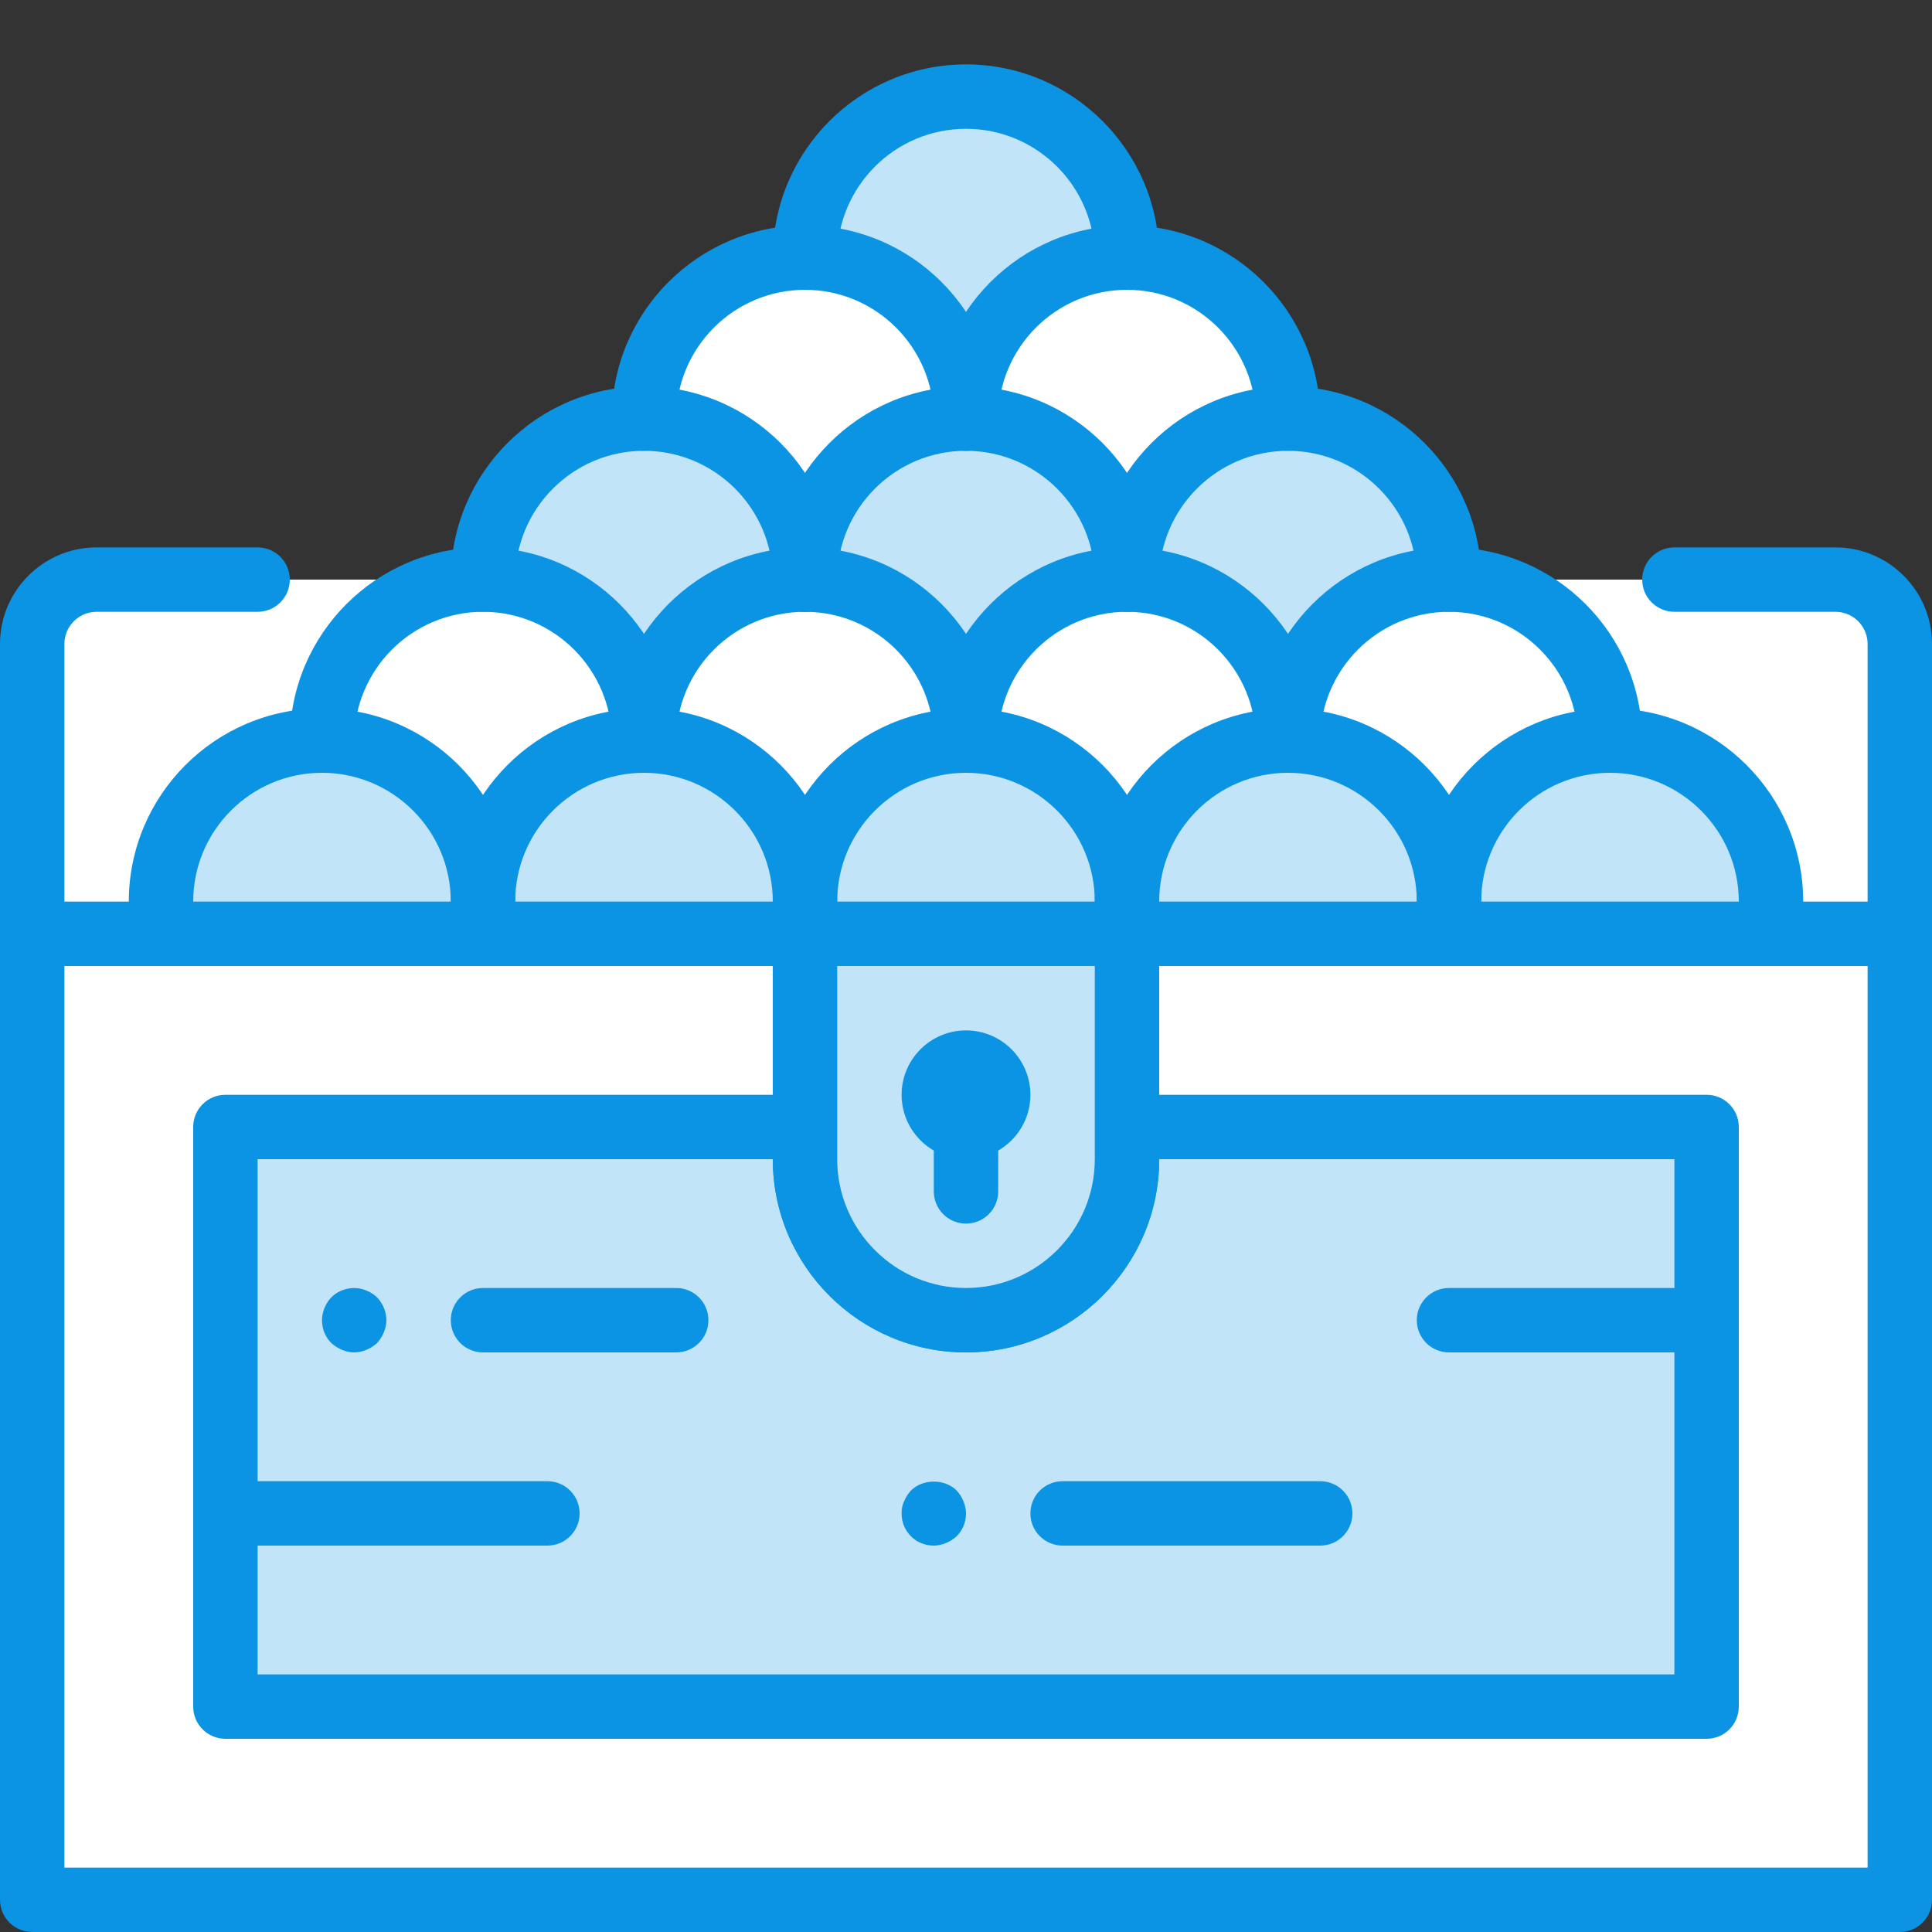 <?xml version="1.0" ?><!DOCTYPE svg  PUBLIC '-//W3C//DTD SVG 1.1//EN'  'http://www.w3.org/Graphics/SVG/1.1/DTD/svg11.dtd'><svg height="60px" id="Layer_1" style="enable-background:new 0 0 60 60;" version="1.1" viewBox="0 0 60 60" width="60px" xml:space="preserve" xmlns="http://www.w3.org/2000/svg" xmlns:xlink="http://www.w3.org/1999/xlink"><rect x="0" y="0" width="60" height="60" fill="#333333" stroke="none"/><style type="text/css">
	.st0{fill:#C2E4F8;}
	.st1{fill:#0A94E3;}
	.st2{fill:#FFFFFF;}
	.st3{fill:#E45544;}
	.st4{fill-rule:evenodd;clip-rule:evenodd;fill:#C2E4F8;}
	.st5{fill:#76D03B;}
	.st6{fill:none;stroke:#0A94E3;stroke-width:2;stroke-linecap:round;stroke-linejoin:round;stroke-miterlimit:10;}
	.st7{fill-rule:evenodd;clip-rule:evenodd;fill:#FFFFFF;}
</style><path class="st2" d="M52,18h5c1.105,0,2,0.895,2,2v39H1V20c0-1.105,0.895-2,2-2h5"/><path class="st1" d="M59,60H1c-0.553,0-1-0.447-1-1V20c0-1.654,1.346-3,3-3h5c0.553,0,1,0.447,1,1  s-0.447,1-1,1H3c-0.552,0-1,0.448-1,1v38h56V20c0-0.552-0.448-1-1-1h-5c-0.553,0-1-0.447-1-1  s0.447-1,1-1h5c1.654,0,3,1.346,3,3v39C60,59.553,59.553,60,59,60z"/><path class="st0" d="M35,35v1c0,2.762-2.239,5-5,5c-2.761,0-5-2.238-5-5v-1H7v18h46V35H35z"/><path class="st1" d="M53,54H7c-0.553,0-1-0.447-1-1V35c0-0.553,0.447-1,1-1h18c0.553,0,1,0.447,1,1v1  c0,2.206,1.794,4,4,4s4-1.794,4-4v-1c0-0.553,0.447-1,1-1h18c0.553,0,1,0.447,1,1v18  C54,53.553,53.553,54,53,54z M8,52h44V36H36c0,3.309-2.691,6-6,6s-6-2.691-6-6H8V52z"/><path class="st0" d="M35,29v7c0,2.761-2.239,5-5,5l0,0c-2.761,0-5-2.239-5-5v-7H35z"/><path class="st1" d="M30,42c-3.309,0-6-2.691-6-6v-7c0-0.553,0.447-1,1-1h10c0.553,0,1,0.447,1,1v7  C36,39.309,33.309,42,30,42z M26,30v6c0,2.206,1.794,4,4,4s4-1.794,4-4v-6H26z"/><path class="st1" d="M21,42h-6c-0.553,0-1-0.447-1-1s0.447-1,1-1h6c0.553,0,1,0.447,1,1S21.553,42,21,42z"/><path class="st1" d="M11,42c-0.13,0-0.26-0.03-0.38-0.08s-0.23-0.12-0.33-0.21  C10.1,41.52,10,41.27,10,41c0-0.26,0.109-0.521,0.29-0.71  c0.279-0.28,0.729-0.37,1.09-0.21c0.13,0.05,0.229,0.12,0.33,0.21  C11.89,40.479,12,40.74,12,41c0,0.13-0.03,0.26-0.08,0.38  s-0.12,0.229-0.21,0.33C11.609,41.8,11.5,41.87,11.38,41.92S11.13,42,11,42z"/><path class="st1" d="M41,48h-8c-0.553,0-1-0.447-1-1s0.447-1,1-1h8c0.553,0,1,0.447,1,1S41.553,48,41,48z"/><path class="st1" d="M17,48H7c-0.553,0-1-0.447-1-1s0.447-1,1-1h10c0.553,0,1,0.447,1,1S17.553,48,17,48z"/><path class="st1" d="M53,42h-8c-0.553,0-1-0.447-1-1s0.447-1,1-1h8c0.553,0,1,0.447,1,1S53.553,42,53,42z"/><path class="st1" d="M29,48c-0.271,0-0.521-0.101-0.71-0.29C28.1,47.52,28,47.27,28,47  c0-0.13,0.02-0.26,0.08-0.38c0.05-0.12,0.12-0.23,0.21-0.33  c0.37-0.37,1.05-0.37,1.42,0c0.09,0.1,0.16,0.21,0.21,0.33  S30,46.87,30,47c0,0.27-0.101,0.52-0.29,0.71  C29.609,47.8,29.5,47.87,29.38,47.92S29.13,48,29,48z"/><path class="st1" d="M30,38c-0.553,0-1-0.447-1-1v-3c0-0.553,0.447-1,1-1s1,0.447,1,1v3  C31,37.553,30.553,38,30,38z"/><path class="st1" d="M30,36c-1.103,0-2-0.897-2-2s0.897-2,2-2s2,0.897,2,2S31.103,36,30,36z M30,33.998V34  V33.998z"/><path class="st0" d="M55,28v1H45v-1c0-2.76,2.24-5,5-5S55,25.24,55,28z"/><path class="st0" d="M45,28v1H35v-1c0-2.76,2.24-5,5-5S45,25.24,45,28z"/><path class="st0" d="M35,28v1H25v-1c0-2.76,2.24-5,5-5S35,25.24,35,28z"/><path class="st0" d="M25,28v1H15v-1c0-2.76,2.24-5,5-5S25,25.24,25,28z"/><path class="st0" d="M15,28v1H5v-1c0-2.76,2.24-5,5-5S15,25.24,15,28z"/><path class="st2" d="M30,23c-2.76,0-5,2.24-5,5c0-2.76-2.24-5-5-5c0-2.76,2.24-5,5-5  S30,20.24,30,23z"/><path class="st2" d="M40,23c-2.76,0-5,2.24-5,5c0-2.76-2.24-5-5-5c0-2.76,2.24-5,5-5  S40,20.24,40,23z"/><path class="st2" d="M50,23c-2.76,0-5,2.24-5,5c0-2.76-2.24-5-5-5c0-2.76,2.24-5,5-5  S50,20.24,50,23z"/><path class="st2" d="M20,23c-2.76,0-5,2.24-5,5c0-2.76-2.24-5-5-5c0-2.76,2.24-5,5-5  S20,20.24,20,23z"/><path class="st0" d="M35,8c-2.76,0-5,2.24-5,5c0-2.76-2.24-5-5-5c0-2.76,2.24-5,5-5  S35,5.24,35,8z"/><path class="st2" d="M30,13c-2.76,0-5,2.24-5,5c0-2.76-2.24-5-5-5c0-2.76,2.24-5,5-5  S30,10.24,30,13z"/><path class="st2" d="M40,13c-2.76,0-5,2.24-5,5c0-2.76-2.24-5-5-5c0-2.76,2.24-5,5-5  S40,10.24,40,13z"/><path class="st1" d="M5,30c-0.553,0-1-0.447-1-1v-1c0-3.309,2.691-6,6-6s6,2.691,6,6  c0,0.553-0.447,1-1,1s-1-0.447-1-1c0-2.206-1.794-4-4-4s-4,1.794-4,4v1C6,29.553,5.553,30,5,30z"/><path class="st1" d="M15,30c-0.553,0-1-0.447-1-1v-1c0-3.309,2.691-6,6-6s6,2.691,6,6  c0,0.553-0.447,1-1,1s-1-0.447-1-1c0-2.206-1.794-4-4-4s-4,1.794-4,4v1C16,29.553,15.553,30,15,30z  "/><path class="st1" d="M25,30c-0.553,0-1-0.447-1-1v-1c0-3.309,2.691-6,6-6s6,2.691,6,6  c0,0.553-0.447,1-1,1s-1-0.447-1-1c0-2.206-1.794-4-4-4s-4,1.794-4,4v1C26,29.553,25.553,30,25,30z  "/><path class="st1" d="M35,30c-0.553,0-1-0.447-1-1v-1c0-3.309,2.691-6,6-6s6,2.691,6,6  c0,0.553-0.447,1-1,1s-1-0.447-1-1c0-2.206-1.794-4-4-4s-4,1.794-4,4v1C36,29.553,35.553,30,35,30z  "/><path class="st1" d="M55,30c-0.553,0-1-0.447-1-1v-1c0-2.206-1.794-4-4-4s-4,1.794-4,4v1  c0,0.553-0.447,1-1,1s-1-0.447-1-1v-1c0-3.309,2.691-6,6-6s6,2.691,6,6v1  C56,29.553,55.553,30,55,30z"/><path class="st0" d="M40,23c0-2.76-2.24-5-5-5c0-2.76,2.24-5,5-5s5,2.24,5,5  C42.24,18,40,20.24,40,23z"/><path class="st0" d="M35,18c-2.76,0-5,2.24-5,5c0-2.76-2.24-5-5-5c0-2.76,2.24-5,5-5  S35,15.24,35,18z"/><path class="st0" d="M25,18c-2.76,0-5,2.24-5,5c0-2.76-2.24-5-5-5c0-2.76,2.24-5,5-5  S25,15.24,25,18z"/><path class="st1" d="M59,30H1c-0.553,0-1-0.447-1-1s0.447-1,1-1h58c0.553,0,1,0.447,1,1S59.553,30,59,30z"/><path class="st1" d="M35,9c-0.553,0-1-0.447-1-1c0-2.206-1.794-4-4-4s-4,1.794-4,4c0,0.553-0.447,1-1,1  s-1-0.447-1-1c0-3.309,2.691-6,6-6s6,2.691,6,6C36,8.553,35.553,9,35,9z"/><path class="st1" d="M30,14c-0.553,0-1-0.447-1-1c0-2.206-1.794-4-4-4s-4,1.794-4,4  c0,0.553-0.447,1-1,1s-1-0.447-1-1c0-3.309,2.691-6,6-6s6,2.691,6,6C31,13.553,30.553,14,30,14z"/><path class="st1" d="M40,14c-0.553,0-1-0.447-1-1c0-2.206-1.794-4-4-4s-4,1.794-4,4  c0,0.553-0.447,1-1,1s-1-0.447-1-1c0-3.309,2.691-6,6-6s6,2.691,6,6C41,13.553,40.553,14,40,14z"/><path class="st1" d="M25,19c-0.553,0-1-0.447-1-1c0-2.206-1.794-4-4-4s-4,1.794-4,4  c0,0.553-0.447,1-1,1s-1-0.447-1-1c0-3.309,2.691-6,6-6s6,2.691,6,6C26,18.553,25.553,19,25,19z"/><path class="st1" d="M35,19c-0.553,0-1-0.447-1-1c0-2.206-1.794-4-4-4s-4,1.794-4,4  c0,0.553-0.447,1-1,1s-1-0.447-1-1c0-3.309,2.691-6,6-6s6,2.691,6,6C36,18.553,35.553,19,35,19z"/><path class="st1" d="M45,19c-0.553,0-1-0.447-1-1c0-2.206-1.794-4-4-4s-4,1.794-4,4  c0,0.553-0.447,1-1,1s-1-0.447-1-1c0-3.309,2.691-6,6-6s6,2.691,6,6C46,18.553,45.553,19,45,19z"/><path class="st1" d="M20,24c-0.553,0-1-0.447-1-1c0-2.206-1.794-4-4-4s-4,1.794-4,4  c0,0.553-0.447,1-1,1s-1-0.447-1-1c0-3.309,2.691-6,6-6s6,2.691,6,6C21,23.553,20.553,24,20,24z"/><path class="st1" d="M30,24c-0.553,0-1-0.447-1-1c0-2.206-1.794-4-4-4s-4,1.794-4,4  c0,0.553-0.447,1-1,1s-1-0.447-1-1c0-3.309,2.691-6,6-6s6,2.691,6,6C31,23.553,30.553,24,30,24z"/><path class="st1" d="M40,24c-0.553,0-1-0.447-1-1c0-2.206-1.794-4-4-4s-4,1.794-4,4  c0,0.553-0.447,1-1,1s-1-0.447-1-1c0-3.309,2.691-6,6-6s6,2.691,6,6C41,23.553,40.553,24,40,24z"/><path class="st1" d="M50,24c-0.553,0-1-0.447-1-1c0-2.206-1.794-4-4-4s-4,1.794-4,4  c0,0.553-0.447,1-1,1s-1-0.447-1-1c0-3.309,2.691-6,6-6s6,2.691,6,6C51,23.553,50.553,24,50,24z"/></svg>